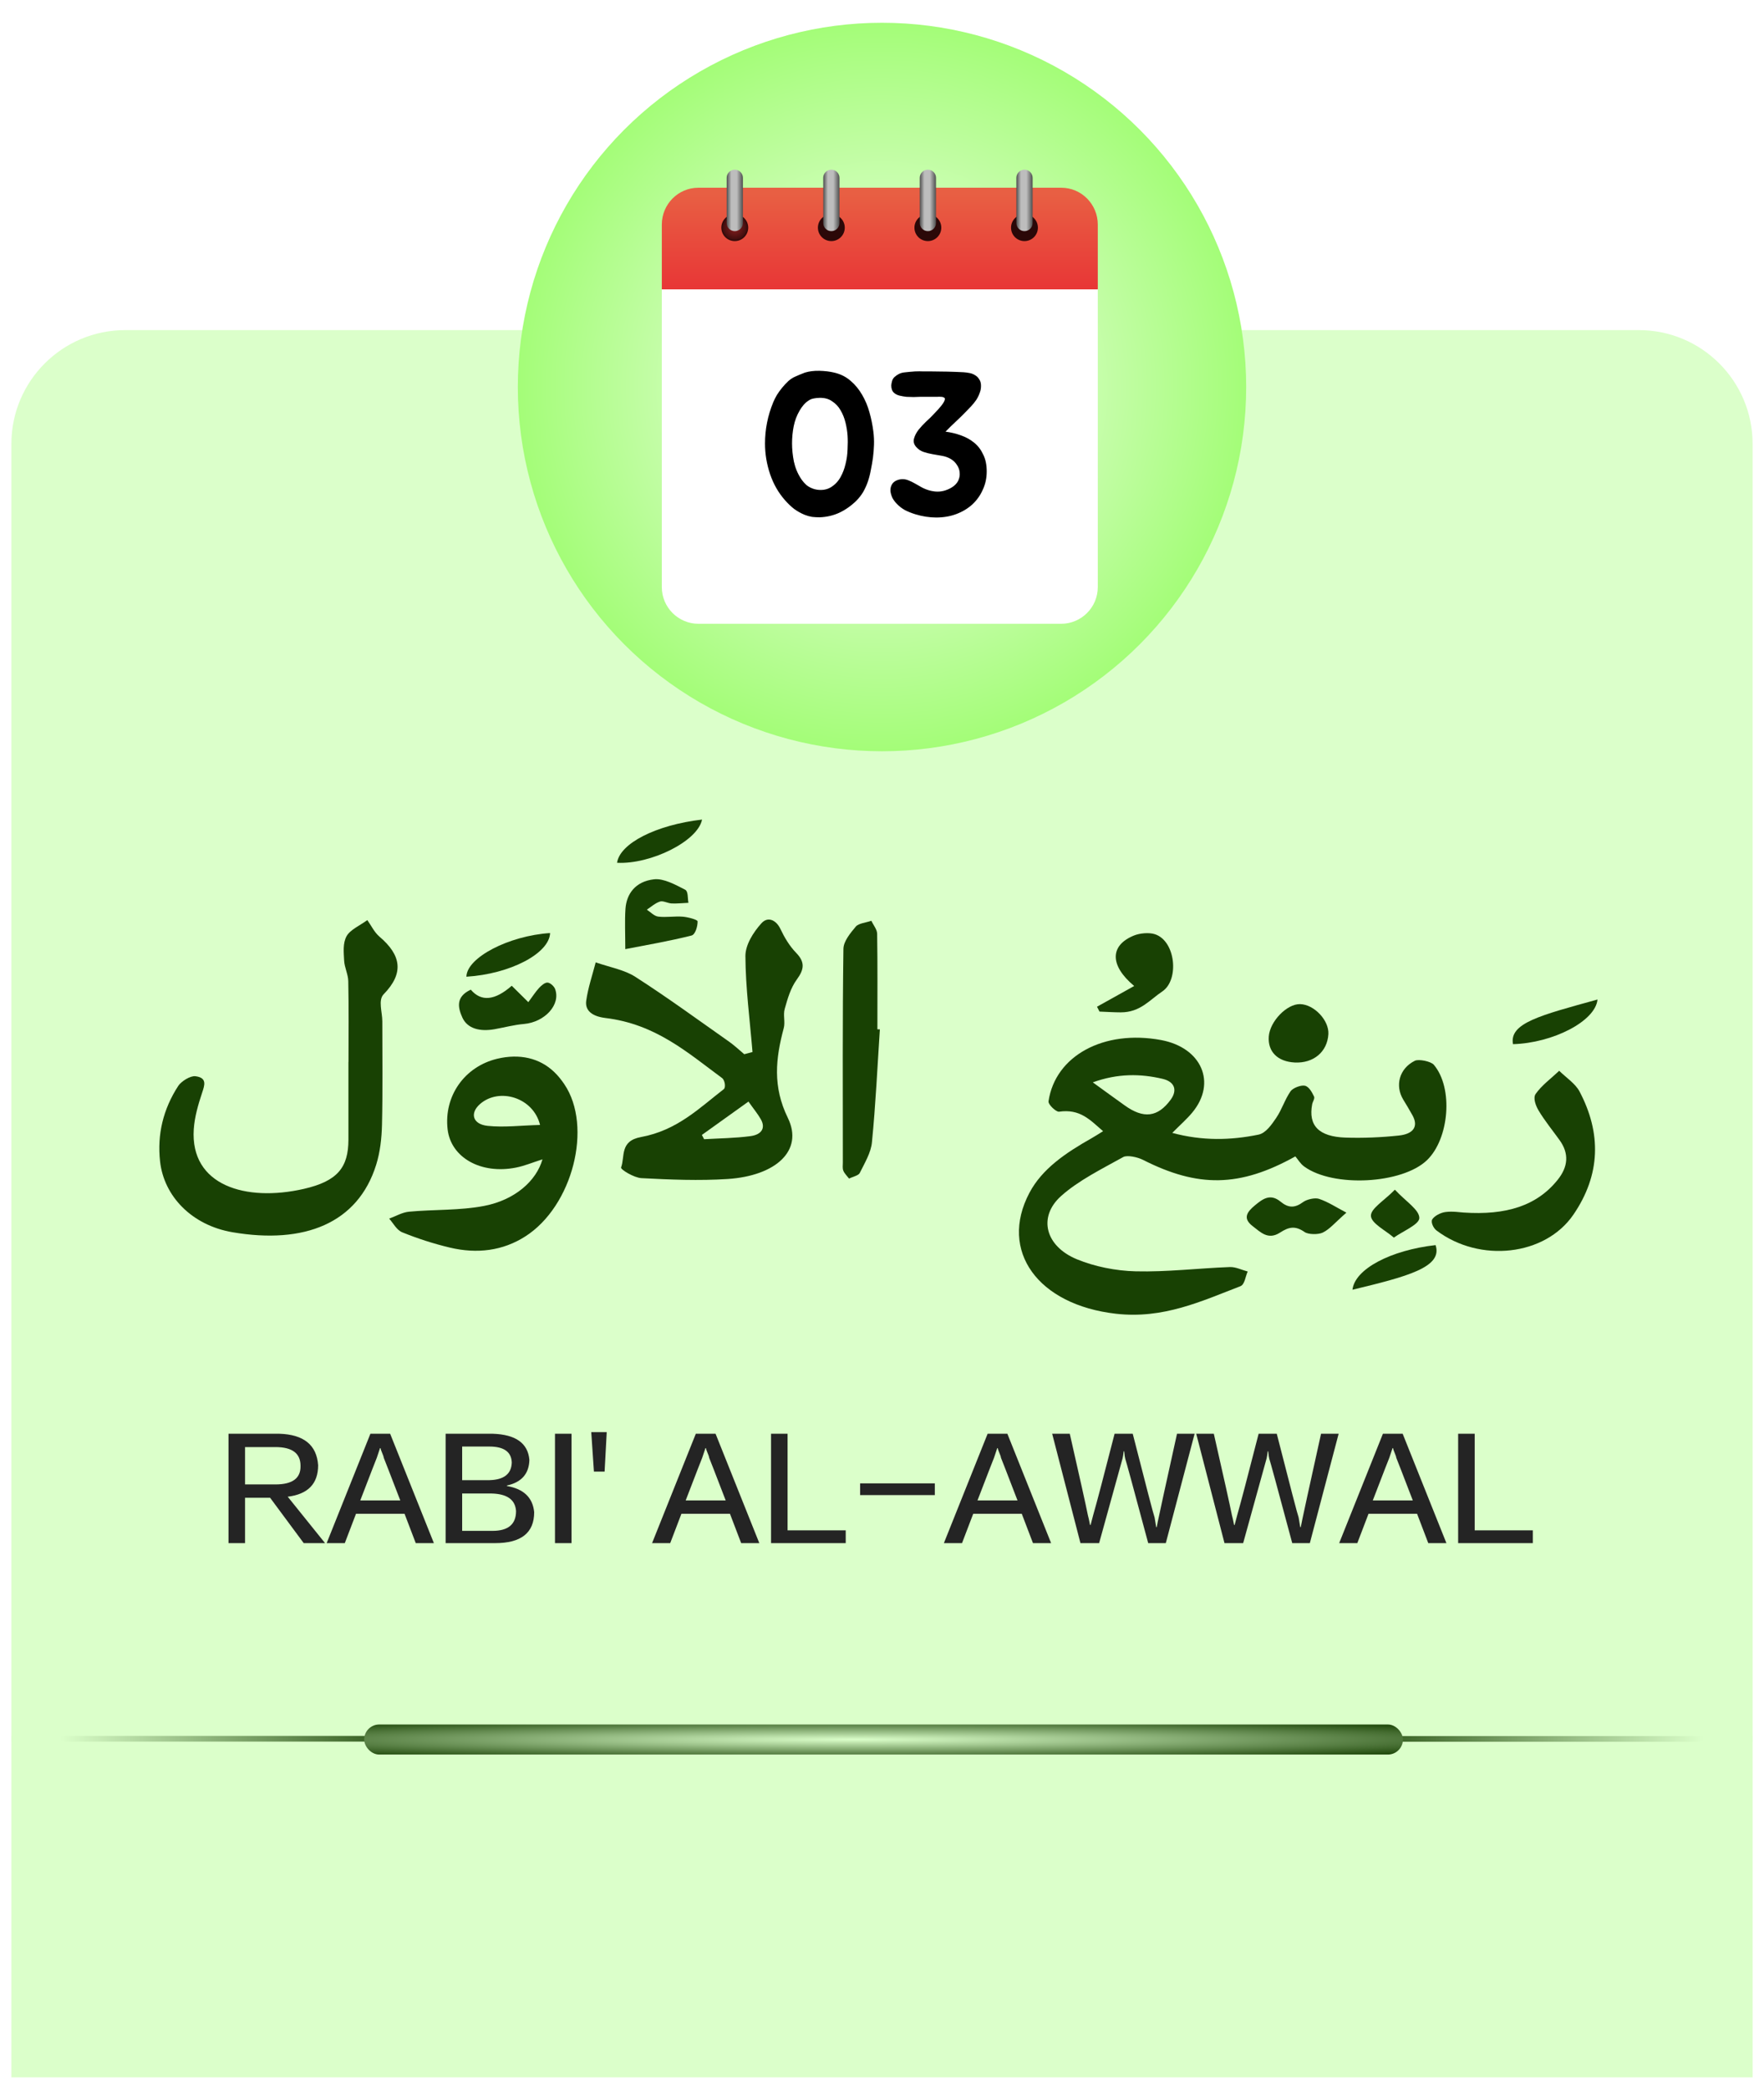 <svg width="310" height="367" viewBox="0 0 310 367" fill="none" xmlns="http://www.w3.org/2000/svg">
<g filter="url(#filter0_d_2953_12891)">
<path d="M2 76C2 64.954 10.955 56 22 56H288C299.046 56 308 64.954 308 76V363H2V76Z" fill="#DBFFCA"/>
<path d="M57.125 269.129H53.375L47.469 261.16H43.063V269.129H40.157V249.91H49.063C53.375 250.035 55.657 251.879 55.907 255.441C55.907 258.691 54.125 260.535 50.563 260.973L57.125 269.129ZM43.063 252.254V258.816H48.407C51.407 258.816 52.875 257.723 52.813 255.535C52.813 253.348 51.344 252.254 48.407 252.254H43.063ZM68.563 249.91L76.25 269.129H73.063L71.094 263.973H62.563L60.594 269.129H57.407L65.094 249.91H68.563ZM66.875 252.441H66.781C66.594 253.004 66.406 253.566 66.219 254.129C66.156 254.254 65.188 256.754 63.313 261.629H70.344C68.469 256.754 67.5 254.254 67.438 254.129C67.438 254.066 67.406 253.941 67.344 253.754C67.031 253.004 66.875 252.566 66.875 252.441ZM87.031 269.129H78.313V249.91H86.563C90.625 250.035 92.781 251.566 93.031 254.504C92.969 256.941 91.656 258.441 89.094 259.004C89.094 259.004 89.094 259.035 89.094 259.098C92.031 259.598 93.625 261.129 93.875 263.691C93.875 267.316 91.594 269.129 87.031 269.129ZM86.375 260.41H81.219V266.973H86.563C89.313 266.973 90.688 265.816 90.688 263.504C90.563 261.504 89.125 260.473 86.375 260.41ZM86 252.16H81.219V258.066H86C88.563 258.004 89.875 256.973 89.938 254.973C89.875 253.098 88.563 252.16 86 252.16ZM97.531 269.129V249.91H100.438V269.129H97.531ZM106.625 249.629L106.25 256.566H104.375L103.906 249.629H106.625ZM125.75 249.91L133.438 269.129H130.25L128.281 263.973H119.75L117.781 269.129H114.594L122.281 249.91H125.75ZM124.063 252.441H123.969C123.781 253.004 123.594 253.566 123.406 254.129C123.344 254.254 122.375 256.754 120.5 261.629H127.531C125.656 256.754 124.688 254.254 124.625 254.129C124.625 254.066 124.594 253.941 124.531 253.754C124.219 253.004 124.063 252.566 124.063 252.441ZM148.625 269.129H135.5V249.91H138.406V266.879H148.625V269.129ZM164.281 260.691H151.156V258.629H164.281V260.691ZM177.031 249.91L184.719 269.129H181.531L179.563 263.973H171.031L169.063 269.129H165.875L173.563 249.91H177.031ZM175.344 252.441H175.25C175.063 253.004 174.875 253.566 174.688 254.129C174.625 254.254 173.656 256.754 171.781 261.629H178.813C176.938 256.754 175.969 254.254 175.906 254.129C175.906 254.066 175.875 253.941 175.813 253.754C175.5 253.004 175.344 252.566 175.344 252.441ZM184.906 249.91H188C189.75 257.598 190.813 262.379 191.188 264.254C191.25 264.441 191.375 265.004 191.563 265.941H191.656C191.844 265.191 192 264.598 192.125 264.16C192.688 262.223 193.938 257.473 195.875 249.91H199.063C201.438 259.223 202.719 264.129 202.906 264.629C202.969 264.941 203.063 265.504 203.188 266.316H203.281C203.406 265.629 203.5 265.16 203.563 264.91C203.625 264.535 204.719 259.535 206.844 249.91H209.938L204.875 269.129H201.781C199.219 259.566 197.875 254.629 197.75 254.316C197.688 254.129 197.625 253.691 197.563 253.004H197.469C197.406 253.566 197.344 253.973 197.281 254.223C197.219 254.473 195.844 259.441 193.156 269.129H189.875L184.906 249.91ZM210.219 249.91H213.313C215.063 257.598 216.125 262.379 216.5 264.254C216.563 264.441 216.688 265.004 216.875 265.941H216.969C217.156 265.191 217.313 264.598 217.438 264.16C218 262.223 219.25 257.473 221.188 249.91H224.375C226.75 259.223 228.031 264.129 228.219 264.629C228.281 264.941 228.375 265.504 228.5 266.316H228.594C228.719 265.629 228.813 265.16 228.875 264.91C228.938 264.535 230.031 259.535 232.156 249.91H235.25L230.188 269.129H227.094C224.531 259.566 223.188 254.629 223.063 254.316C223 254.129 222.938 253.691 222.875 253.004H222.781C222.719 253.566 222.656 253.973 222.594 254.223C222.531 254.473 221.156 259.441 218.469 269.129H215.188L210.219 249.91ZM246.5 249.91L254.188 269.129H251L249.031 263.973H240.5L238.531 269.129H235.344L243.031 249.91H246.5ZM244.813 252.441H244.719C244.531 253.004 244.344 253.566 244.156 254.129C244.094 254.254 243.125 256.754 241.25 261.629H248.281C246.406 256.754 245.438 254.254 245.375 254.129C245.375 254.066 245.344 253.941 245.281 253.754C244.969 253.004 244.813 252.566 244.813 252.441ZM269.375 269.129H256.25V249.91H259.156V266.879H269.375V269.129Z" fill="#242424"/>
<path d="M193.842 196.742C191.539 194.75 189.814 192.792 186.105 193.327C185.613 193.395 184.178 192.075 184.265 191.494C185.453 183.47 194.016 178.871 204.042 180.738C211.156 182.058 213.865 188.228 209.547 193.452C208.591 194.613 207.389 195.66 206.012 197.049C211.3 198.483 216.299 198.358 221.167 197.356C222.456 197.095 223.5 195.558 224.267 194.431C225.282 192.94 225.774 191.221 226.803 189.73C227.194 189.172 228.628 188.603 229.324 188.763C230.048 188.933 230.57 189.924 230.918 190.641C231.106 191.005 230.686 191.551 230.599 192.018C229.889 195.74 231.729 197.721 236.466 197.88C239.581 197.982 242.74 197.846 245.826 197.516C248.332 197.254 249.318 195.968 248.245 193.999C247.724 193.042 247.144 192.098 246.579 191.164C245.145 188.763 245.869 185.758 248.637 184.38C249.318 184.039 251.462 184.483 251.969 185.075C255.446 189.161 254.678 198.096 250.766 201.852C246.405 206.03 234.308 206.678 229.208 202.968C228.512 202.467 228.107 201.727 227.643 201.181C217.835 206.644 210.504 206.678 200.854 201.784C199.913 201.306 198.087 200.908 197.392 201.295C193.581 203.412 189.51 205.426 186.482 208.135C182.353 211.835 183.7 216.968 189.249 219.256C192.335 220.531 196.088 221.293 199.579 221.373C205.085 221.51 210.62 220.827 216.14 220.622C217.168 220.588 218.226 221.134 219.269 221.407C218.849 222.295 218.762 223.684 217.98 223.991C211.098 226.643 204.419 229.773 196.117 228.828C182.396 227.269 175.515 217.788 180.904 207.589C183.135 203.355 187.293 200.555 191.843 197.982C192.422 197.652 192.973 197.299 193.871 196.742H193.842ZM192.046 188.171C194.175 189.719 195.899 190.971 197.638 192.211C200.97 194.613 203.462 194.306 205.722 191.233C206.939 189.582 206.476 188.068 204.317 187.556C200.42 186.634 196.421 186.589 192.046 188.171Z" fill="#184103"/>
<path d="M132.242 182.83C131.778 177.207 131.025 171.595 130.996 165.972C130.996 164.037 132.329 161.863 133.807 160.224C134.98 158.927 136.429 159.701 137.154 161.226C137.849 162.694 138.718 164.185 139.921 165.426C141.515 167.065 141.312 168.34 140.051 170.07C138.921 171.618 138.414 173.473 137.907 175.249C137.588 176.342 138.023 177.548 137.733 178.641C136.313 183.956 135.748 188.896 138.458 194.428C141.268 200.199 136.27 204.593 127.91 205.15C122.883 205.48 117.768 205.264 112.726 205.002C111.423 204.934 109.017 203.477 109.148 203.124C109.858 201.223 108.873 198.48 112.625 197.786C119 196.614 122.868 192.709 127.2 189.363C127.577 189.067 127.389 187.781 126.896 187.417C120.854 182.966 115.247 177.935 106.41 176.865C104.063 176.581 102.788 175.568 103.019 173.837C103.338 171.561 104.106 169.33 104.686 167.088C107.018 167.907 109.713 168.385 111.625 169.615C117.305 173.257 122.68 177.195 128.156 181.043C129.098 181.714 129.924 182.499 130.793 183.228C131.271 183.103 131.764 182.978 132.242 182.841V182.83ZM131.532 191.548C128.475 193.745 125.911 195.578 123.346 197.41C123.477 197.661 123.607 197.911 123.738 198.162C126.447 198.002 129.171 197.979 131.836 197.627C133.894 197.365 134.575 196.158 133.691 194.633C133.169 193.711 132.445 192.846 131.532 191.548Z" fill="#184103"/>
<path d="M61.246 184.591C61.246 179.856 61.304 175.11 61.203 170.375C61.174 169.168 60.536 167.985 60.478 166.778C60.406 165.332 60.218 163.728 60.913 162.475C61.551 161.337 63.304 160.586 64.55 159.664C65.26 160.643 65.752 161.77 66.694 162.578C70.519 165.833 71.04 168.986 67.418 172.697C66.419 173.721 67.186 175.827 67.186 177.443C67.186 183.51 67.273 189.577 67.129 195.644C67.071 198 66.81 200.401 66.1 202.678C62.883 212.933 53.495 216.667 40.847 214.504C33.733 213.286 28.793 208.198 28.126 202.029C27.619 197.397 28.633 192.935 31.328 188.791C31.85 187.995 33.444 186.982 34.342 187.095C36.457 187.357 35.95 188.7 35.515 190.009C34.82 192.104 34.197 194.255 34.052 196.406C33.4 206.298 43.18 209.223 53.394 206.889C59.363 205.524 61.217 203.088 61.232 198.25C61.232 193.697 61.232 189.144 61.232 184.603L61.246 184.591Z" fill="#184103"/>
<path d="M95.353 201.688C93.571 202.258 92.18 202.849 90.688 203.145C84.516 204.375 79.243 201.393 78.663 196.43C77.982 190.579 81.633 185.4 87.385 184.023C91.311 183.09 94.832 183.886 97.411 186.368C98.092 187.017 98.671 187.756 99.178 188.508C104.206 195.963 100.627 209.929 92.325 215.233C88.37 217.772 83.835 218.341 79.054 217.203C76.186 216.52 73.375 215.609 70.709 214.528C69.68 214.107 69.144 212.946 68.391 212.115C69.55 211.694 70.68 211.011 71.882 210.897C76.272 210.487 80.822 210.703 85.067 209.884C90.514 208.837 94.267 205.467 95.339 201.677L95.353 201.688ZM94.904 195.644C93.716 190.807 87.733 189.043 84.371 191.968C82.531 193.573 83.038 195.531 85.69 195.815C88.602 196.122 91.615 195.735 94.904 195.656V195.644Z" fill="#184103"/>
<path d="M257.202 211.045C264.649 211.546 270.068 209.884 273.748 205.286C275.588 202.986 275.776 200.676 274.067 198.308C272.821 196.578 271.444 194.894 270.372 193.095C269.865 192.23 269.387 190.91 269.865 190.216C270.908 188.713 272.589 187.484 274.009 186.141C275.226 187.336 276.848 188.394 277.573 189.76C281.441 197.079 281.311 204.398 276.501 211.421C271.531 218.671 260.042 219.935 252.436 214.187C251.871 213.754 251.421 212.718 251.697 212.252C252.059 211.648 253.146 211.068 254.029 210.954C255.304 210.783 256.666 211.022 257.217 211.045H257.202Z" fill="#184103"/>
<path d="M154.625 178.862C154.19 185.475 153.886 192.088 153.234 198.69C153.06 200.534 151.959 202.332 151.09 204.097C150.872 204.541 149.858 204.757 149.206 205.075C148.859 204.62 148.409 204.199 148.207 203.698C148.033 203.266 148.12 202.753 148.12 202.287C148.12 189.766 148.047 177.246 148.221 164.725C148.236 163.393 149.409 161.982 150.409 160.787C150.887 160.229 152.205 160.104 153.133 159.785C153.48 160.548 154.132 161.299 154.147 162.062C154.234 167.662 154.19 173.25 154.19 178.851C154.335 178.851 154.48 178.851 154.625 178.862Z" fill="#184103"/>
<path d="M199.305 171.229C194.973 167.61 195.046 164.093 199.276 162.374C200.305 161.953 201.942 161.805 202.971 162.146C206.622 163.353 207.259 170.171 204.275 172.185C202.014 173.699 200.392 175.873 196.958 175.873C195.712 175.873 194.466 175.782 193.22 175.737C193.075 175.452 192.93 175.168 192.785 174.883C194.886 173.711 196.987 172.538 199.32 171.241L199.305 171.229Z" fill="#184103"/>
<path d="M109.888 164.753C109.888 162.112 109.772 159.893 109.917 157.696C110.091 155.112 111.612 152.87 114.944 152.494C116.639 152.301 118.726 153.462 120.392 154.315C120.986 154.623 120.812 155.829 120.986 156.626C120.001 156.671 119.015 156.774 118.045 156.74C117.349 156.706 116.523 156.227 116.002 156.398C115.118 156.683 114.437 157.332 113.669 157.832C114.336 158.254 114.944 158.959 115.683 159.05C117.089 159.221 118.566 158.948 119.986 159.062C120.928 159.141 122.58 159.585 122.594 159.881C122.609 160.735 122.203 162.203 121.522 162.374C117.552 163.376 113.452 164.07 109.888 164.764V164.753Z" fill="#184103"/>
<path d="M82.733 171.883C84.559 174.038 86.959 173.81 89.934 171.2C90.789 172.054 91.615 172.862 92.846 174.08C93.614 173.055 94.092 172.281 94.73 171.587C95.106 171.177 95.758 170.608 96.222 170.642C96.714 170.676 97.366 171.291 97.54 171.746C98.598 174.512 95.729 177.597 92.078 177.915C90.325 178.063 88.63 178.53 86.891 178.837C84.356 179.281 82.154 178.758 81.255 176.789C80.488 175.081 80.024 173.146 82.719 171.894L82.733 171.883Z" fill="#184103"/>
<path d="M222.971 180.118C223.16 177.466 226.144 174.37 228.477 174.427C230.94 174.483 233.577 177.272 233.446 179.685C233.272 182.804 230.838 184.853 227.52 184.682C224.521 184.523 222.783 182.781 222.971 180.129V180.118Z" fill="#184103"/>
<path d="M236.624 211.052C234.538 212.873 233.698 213.966 232.452 214.569C231.67 214.944 229.931 214.922 229.279 214.478C227.627 213.328 226.512 213.556 224.947 214.569C222.832 215.935 221.513 214.478 220.122 213.419C218.326 212.042 219.181 210.904 220.543 209.777C221.846 208.707 223.208 207.614 225.048 209.139C226.41 210.255 227.54 210.289 229.018 209.196C229.656 208.73 231.075 208.4 231.8 208.639C233.423 209.185 234.828 210.13 236.61 211.063L236.624 211.052Z" fill="#184103"/>
<path d="M280.74 173.617C280.378 177.442 272.873 181.266 265.889 181.46C265.208 177.76 270.642 176.406 280.74 173.617Z" fill="#184103"/>
<path d="M237.68 224.608C238.086 220.954 244.431 217.653 252.284 216.766C253.588 220.67 247.257 222.297 237.68 224.608Z" fill="#184103"/>
<path d="M96.671 161.938C96.54 165.534 89.615 169.143 81.965 169.609C82.023 166.251 89.412 162.404 96.671 161.938Z" fill="#184103"/>
<path d="M123.375 142C122.636 145.802 114.349 149.899 108.438 149.592C108.93 146.2 115.247 142.945 123.375 142Z" fill="#184103"/>
<path d="M245.14 207.039C247.067 209.111 249.428 210.556 249.428 212.002C249.428 213.14 246.56 214.301 244.951 215.451C243.503 214.187 240.996 212.958 240.924 211.649C240.851 210.351 243.242 208.974 245.125 207.039H245.14Z" fill="#184103"/>
<g filter="url(#filter1_d_2953_12891)">
<circle cx="155" cy="64" r="64" fill="url(#paint0_radial_2953_12891)"/>
<g filter="url(#filter2_d_2953_12891)">
<path d="M192.922 44.702V97.152C192.922 100.714 190.031 103.602 186.465 103.602H122.762C119.196 103.602 116.305 100.714 116.305 97.152V44.702L118.363 42.606H190.582L192.922 44.702Z" fill="white"/>
<path d="M192.922 33.465V44.841H116.305V33.465C116.305 29.888 119.173 26.988 122.71 26.988H186.517C190.054 26.988 192.922 29.888 192.922 33.464L192.922 33.465Z" fill="url(#paint1_linear_2953_12891)"/>
<path d="M129.127 36.362C130.431 36.362 131.488 35.306 131.488 34.002C131.488 32.698 130.431 31.641 129.127 31.641C127.823 31.641 126.766 32.698 126.766 34.002C126.766 35.306 127.823 36.362 129.127 36.362Z" fill="url(#paint2_radial_2953_12891)"/>
<path d="M129.13 23.816H129.129C128.342 23.816 127.703 24.455 127.703 25.242V33.185C127.703 33.972 128.342 34.611 129.129 34.611H129.13C129.917 34.611 130.556 33.972 130.556 33.185V25.242C130.556 24.455 129.917 23.816 129.13 23.816Z" fill="url(#paint3_linear_2953_12891)"/>
<path d="M146.096 36.362C147.399 36.362 148.457 35.306 148.457 34.002C148.457 32.698 147.399 31.641 146.096 31.641C144.792 31.641 143.735 32.698 143.735 34.002C143.735 35.306 144.792 36.362 146.096 36.362Z" fill="url(#paint4_radial_2953_12891)"/>
<path d="M146.098 23.816H146.098C145.31 23.816 144.672 24.455 144.672 25.242V33.185C144.672 33.972 145.31 34.611 146.098 34.611H146.098C146.886 34.611 147.524 33.972 147.524 33.185V25.242C147.524 24.455 146.886 23.816 146.098 23.816Z" fill="url(#paint5_linear_2953_12891)"/>
<path d="M163.06 36.362C164.364 36.362 165.421 35.306 165.421 34.002C165.421 32.698 164.364 31.641 163.06 31.641C161.756 31.641 160.699 32.698 160.699 34.002C160.699 35.306 161.756 36.362 163.06 36.362Z" fill="url(#paint6_radial_2953_12891)"/>
<path d="M163.063 23.816H163.063C162.275 23.816 161.637 24.455 161.637 25.242V33.185C161.637 33.972 162.275 34.611 163.063 34.611H163.063C163.851 34.611 164.489 33.972 164.489 33.185V25.242C164.489 24.455 163.851 23.816 163.063 23.816Z" fill="url(#paint7_linear_2953_12891)"/>
<path d="M180.037 36.362C181.341 36.362 182.398 35.306 182.398 34.002C182.398 32.698 181.341 31.641 180.037 31.641C178.733 31.641 177.676 32.698 177.676 34.002C177.676 35.306 178.733 36.362 180.037 36.362Z" fill="url(#paint8_radial_2953_12891)"/>
<path d="M180.04 23.816H180.039C179.252 23.816 178.614 24.455 178.614 25.242V33.185C178.614 33.972 179.252 34.611 180.039 34.611H180.04C180.827 34.611 181.466 33.972 181.466 33.185V25.242C181.466 24.455 180.827 23.816 180.04 23.816Z" fill="url(#paint9_linear_2953_12891)"/>
</g>
<path d="M144.052 86.892C143.62 86.892 143.176 86.868 142.72 86.82C142.288 86.748 141.856 86.628 141.424 86.46C140.776 86.196 140.152 85.848 139.552 85.416C138.976 84.96 138.448 84.456 137.968 83.904C136.816 82.608 135.94 81.084 135.34 79.332C134.74 77.556 134.44 75.756 134.44 73.932C134.44 71.436 134.92 69.024 135.88 66.696C136.048 66.288 136.264 65.856 136.528 65.4C136.816 64.944 137.128 64.512 137.464 64.104C137.824 63.672 138.184 63.288 138.544 62.952C138.928 62.616 139.312 62.364 139.696 62.196C140.224 61.956 140.8 61.716 141.424 61.476C142.192 61.236 143.056 61.128 144.016 61.152C144.976 61.176 145.852 61.284 146.644 61.476C147.748 61.74 148.696 62.22 149.488 62.916C150.28 63.588 150.952 64.404 151.504 65.364C152.056 66.3 152.488 67.332 152.8 68.46C153.112 69.564 153.34 70.692 153.484 71.844C153.58 72.612 153.616 73.38 153.592 74.148C153.568 74.892 153.508 75.648 153.412 76.416C153.316 77.112 153.196 77.808 153.052 78.504C152.932 79.2 152.764 79.872 152.548 80.52C152.332 81.168 152.056 81.792 151.72 82.392C151.384 82.968 150.964 83.508 150.46 84.012C149.548 84.9 148.552 85.596 147.472 86.1C146.416 86.58 145.276 86.844 144.052 86.892ZM144.016 65.904C143.68 65.904 143.344 65.94 143.008 66.012C142.696 66.06 142.396 66.18 142.108 66.372C141.772 66.588 141.472 66.852 141.208 67.164C140.944 67.476 140.716 67.8 140.524 68.136C140.02 69 139.672 69.924 139.48 70.908C139.288 71.892 139.192 72.888 139.192 73.896C139.192 74.928 139.3 75.996 139.516 77.1C139.756 78.204 140.176 79.212 140.776 80.124C141.064 80.556 141.4 80.94 141.784 81.276C142.192 81.588 142.66 81.816 143.188 81.96C143.668 82.08 144.148 82.116 144.628 82.068C145.132 82.02 145.6 81.864 146.032 81.6C146.728 81.168 147.28 80.592 147.688 79.872C148.096 79.152 148.396 78.372 148.588 77.532C148.804 76.692 148.924 75.828 148.948 74.94C148.996 74.052 148.996 73.248 148.948 72.528C148.9 71.808 148.78 71.052 148.588 70.26C148.396 69.468 148.108 68.748 147.724 68.1C147.364 67.452 146.872 66.924 146.248 66.516C145.648 66.084 144.904 65.88 144.016 65.904ZM157.095 65.004C156.783 64.716 156.627 64.284 156.627 63.708C156.651 63.444 156.699 63.192 156.771 62.952C156.843 62.688 156.975 62.46 157.167 62.268C157.695 61.788 158.259 61.512 158.859 61.44C159.459 61.368 160.107 61.308 160.803 61.26C161.355 61.236 161.847 61.236 162.279 61.26C162.711 61.26 163.203 61.26 163.755 61.26C164.595 61.26 165.507 61.272 166.491 61.296C167.499 61.32 168.447 61.356 169.335 61.404C169.695 61.428 170.055 61.476 170.415 61.548C170.775 61.62 171.099 61.752 171.387 61.944C171.675 62.112 171.903 62.34 172.071 62.628C172.263 62.892 172.371 63.228 172.395 63.636C172.419 64.116 172.347 64.572 172.179 65.004C172.035 65.436 171.831 65.856 171.567 66.264C171.303 66.648 171.003 67.02 170.667 67.38C170.355 67.716 170.055 68.028 169.767 68.316C169.239 68.868 168.639 69.456 167.967 70.08C167.295 70.704 166.695 71.292 166.167 71.844C167.103 71.964 168.003 72.18 168.867 72.492C169.755 72.804 170.535 73.236 171.207 73.788C171.879 74.34 172.407 75.036 172.791 75.876C173.199 76.692 173.403 77.676 173.403 78.828C173.403 79.98 173.175 81.048 172.719 82.032C172.287 83.016 171.675 83.88 170.883 84.624C170.091 85.344 169.155 85.908 168.075 86.316C166.995 86.724 165.807 86.928 164.511 86.928C163.959 86.928 163.359 86.88 162.711 86.784C162.087 86.688 161.463 86.544 160.839 86.352C160.215 86.16 159.615 85.92 159.039 85.632C158.487 85.32 158.007 84.948 157.599 84.516C157.311 84.228 157.059 83.892 156.843 83.508C156.651 83.1 156.531 82.692 156.483 82.284C156.459 81.852 156.543 81.468 156.735 81.132C156.927 80.772 157.263 80.508 157.743 80.34C158.103 80.22 158.451 80.172 158.787 80.196C159.123 80.22 159.447 80.304 159.759 80.448C160.071 80.568 160.371 80.712 160.659 80.88C160.971 81.048 161.271 81.216 161.559 81.384C162.447 81.936 163.371 82.26 164.331 82.356C165.315 82.452 166.275 82.224 167.211 81.672C167.739 81.36 168.123 80.976 168.363 80.52C168.603 80.04 168.699 79.56 168.651 79.08C168.627 78.6 168.471 78.144 168.183 77.712C167.919 77.28 167.547 76.92 167.067 76.632C166.611 76.368 166.107 76.188 165.555 76.092C165.003 75.996 164.451 75.9 163.899 75.804C163.347 75.708 162.819 75.576 162.315 75.408C161.811 75.24 161.379 74.952 161.019 74.544C160.611 74.088 160.479 73.596 160.623 73.068C160.767 72.54 161.031 72.024 161.415 71.52C161.823 71.016 162.267 70.536 162.747 70.08C163.251 69.624 163.647 69.24 163.935 68.928C164.103 68.76 164.295 68.556 164.511 68.316C164.751 68.076 164.967 67.836 165.159 67.596C165.375 67.356 165.555 67.128 165.699 66.912C165.867 66.672 165.975 66.456 166.023 66.264C166.095 66.072 166.059 65.94 165.915 65.868C165.771 65.772 165.591 65.724 165.375 65.724C165.159 65.7 164.919 65.7 164.655 65.724C164.415 65.724 164.223 65.724 164.079 65.724H161.667C161.331 65.724 160.959 65.736 160.551 65.76C160.143 65.76 159.723 65.748 159.291 65.724C158.883 65.676 158.475 65.604 158.067 65.508C157.683 65.412 157.359 65.244 157.095 65.004Z" fill="black"/>
</g>
<line x1="70.586" y1="303.5" x2="2" y2="303.5" stroke="url(#paint10_linear_2953_12891)"/>
<line y1="-0.5" x2="69" y2="-0.5" transform="matrix(1 -0 -0 -1 239 303.027)" stroke="url(#paint11_linear_2953_12891)"/>
<rect x="64" y="301" width="182.545" height="5.276" rx="2.638" fill="url(#paint12_radial_2953_12891)"/>
</g>
<defs>
<filter id="filter0_d_2953_12891" x="0" y="0" width="310.001" height="367" filterUnits="userSpaceOnUse" color-interpolation-filters="sRGB">
<feFlood flood-opacity="0" result="BackgroundImageFix"/>
<feColorMatrix in="SourceAlpha" type="matrix" values="0 0 0 0 0 0 0 0 0 0 0 0 0 0 0 0 0 0 127 0" result="hardAlpha"/>
<feOffset dy="2"/>
<feGaussianBlur stdDeviation="1"/>
<feComposite in2="hardAlpha" operator="out"/>
<feColorMatrix type="matrix" values="0 0 0 0 0 0 0 0 0 0 0 0 0 0 0 0 0 0 0.25 0"/>
<feBlend mode="normal" in2="BackgroundImageFix" result="effect1_dropShadow_2953_12891"/>
<feBlend mode="normal" in="SourceGraphic" in2="effect1_dropShadow_2953_12891" result="shape"/>
</filter>
<filter id="filter1_d_2953_12891" x="89" y="0" width="132" height="132" filterUnits="userSpaceOnUse" color-interpolation-filters="sRGB">
<feFlood flood-opacity="0" result="BackgroundImageFix"/>
<feColorMatrix in="SourceAlpha" type="matrix" values="0 0 0 0 0 0 0 0 0 0 0 0 0 0 0 0 0 0 127 0" result="hardAlpha"/>
<feOffset dy="2"/>
<feGaussianBlur stdDeviation="1"/>
<feComposite in2="hardAlpha" operator="out"/>
<feColorMatrix type="matrix" values="0 0 0 0 0 0 0 0 0 0 0 0 0 0 0 0 0 0 0.25 0"/>
<feBlend mode="normal" in2="BackgroundImageFix" result="effect1_dropShadow_2953_12891"/>
<feBlend mode="normal" in="SourceGraphic" in2="effect1_dropShadow_2953_12891" result="shape"/>
</filter>
<filter id="filter2_d_2953_12891" x="114.305" y="23.816" width="80.617" height="83.785" filterUnits="userSpaceOnUse" color-interpolation-filters="sRGB">
<feFlood flood-opacity="0" result="BackgroundImageFix"/>
<feColorMatrix in="SourceAlpha" type="matrix" values="0 0 0 0 0 0 0 0 0 0 0 0 0 0 0 0 0 0 127 0" result="hardAlpha"/>
<feOffset dy="2"/>
<feGaussianBlur stdDeviation="1"/>
<feComposite in2="hardAlpha" operator="out"/>
<feColorMatrix type="matrix" values="0 0 0 0 0 0 0 0 0 0 0 0 0 0 0 0 0 0 0.25 0"/>
<feBlend mode="normal" in2="BackgroundImageFix" result="effect1_dropShadow_2953_12891"/>
<feBlend mode="normal" in="SourceGraphic" in2="effect1_dropShadow_2953_12891" result="shape"/>
</filter>
<radialGradient id="paint0_radial_2953_12891" cx="0" cy="0" r="1" gradientUnits="userSpaceOnUse" gradientTransform="translate(155 64) rotate(90) scale(105.674)">
<stop stop-color="#F7FFF3"/>
<stop offset="1" stop-color="#6EFB28"/>
</radialGradient>
<linearGradient id="paint1_linear_2953_12891" x1="154.613" y1="28.041" x2="154.613" y2="44.758" gradientUnits="userSpaceOnUse">
<stop stop-color="#E85F43"/>
<stop offset="1" stop-color="#E83636"/>
</linearGradient>
<radialGradient id="paint2_radial_2953_12891" cx="0" cy="0" r="1" gradientUnits="userSpaceOnUse" gradientTransform="translate(129.127 34.002) scale(2.361)">
<stop stop-color="#8C1F1F"/>
<stop offset="0.84" stop-color="#450F0F"/>
<stop offset="1" stop-color="#2B0808"/>
</radialGradient>
<linearGradient id="paint3_linear_2953_12891" x1="127.703" y1="29.214" x2="130.555" y2="29.214" gradientUnits="userSpaceOnUse">
<stop stop-color="#4F4F4F"/>
<stop offset="0.29" stop-color="#BDBDBD"/>
<stop offset="0.62" stop-color="#BDBDBD"/>
<stop offset="1" stop-color="#4F4F4F"/>
</linearGradient>
<radialGradient id="paint4_radial_2953_12891" cx="0" cy="0" r="1" gradientUnits="userSpaceOnUse" gradientTransform="translate(146.096 23.84) scale(0.024)">
<stop stop-color="#8C1F1F"/>
<stop offset="0.84" stop-color="#450F0F"/>
<stop offset="1" stop-color="#2B0808"/>
</radialGradient>
<linearGradient id="paint5_linear_2953_12891" x1="144.672" y1="23.816" x2="147.524" y2="23.816" gradientUnits="userSpaceOnUse">
<stop stop-color="#4F4F4F"/>
<stop offset="0.29" stop-color="#BDBDBD"/>
<stop offset="0.62" stop-color="#BDBDBD"/>
<stop offset="1" stop-color="#4F4F4F"/>
</linearGradient>
<radialGradient id="paint6_radial_2953_12891" cx="0" cy="0" r="1" gradientUnits="userSpaceOnUse" gradientTransform="translate(163.06 23.84) scale(2.361)">
<stop stop-color="#8C1F1F"/>
<stop offset="0.84" stop-color="#450F0F"/>
<stop offset="1" stop-color="#2B0808"/>
</radialGradient>
<linearGradient id="paint7_linear_2953_12891" x1="161.637" y1="23.816" x2="164.489" y2="23.816" gradientUnits="userSpaceOnUse">
<stop stop-color="#4F4F4F"/>
<stop offset="0.29" stop-color="#BDBDBD"/>
<stop offset="0.62" stop-color="#BDBDBD"/>
<stop offset="1" stop-color="#4F4F4F"/>
</linearGradient>
<radialGradient id="paint8_radial_2953_12891" cx="0" cy="0" r="1" gradientUnits="userSpaceOnUse" gradientTransform="translate(180.037 23.84) scale(0.024)">
<stop stop-color="#8C1F1F"/>
<stop offset="0.84" stop-color="#450F0F"/>
<stop offset="1" stop-color="#2B0808"/>
</radialGradient>
<linearGradient id="paint9_linear_2953_12891" x1="178.614" y1="23.816" x2="181.466" y2="23.816" gradientUnits="userSpaceOnUse">
<stop stop-color="#4F4F4F"/>
<stop offset="0.29" stop-color="#BDBDBD"/>
<stop offset="0.62" stop-color="#BDBDBD"/>
<stop offset="1" stop-color="#4F4F4F"/>
</linearGradient>
<linearGradient id="paint10_linear_2953_12891" x1="70.586" y1="302.5" x2="-4.859" y2="302.5" gradientUnits="userSpaceOnUse">
<stop stop-color="#2A5315"/>
<stop offset="0.795" stop-color="#DBFFCA"/>
</linearGradient>
<linearGradient id="paint11_linear_2953_12891" x1="0" y1="0.5" x2="75.9" y2="0.5" gradientUnits="userSpaceOnUse">
<stop stop-color="#2A5315"/>
<stop offset="0.795" stop-color="#DBFFCA"/>
</linearGradient>
<radialGradient id="paint12_radial_2953_12891" cx="0" cy="0" r="1" gradientUnits="userSpaceOnUse" gradientTransform="translate(150 303.638) scale(134 3.873)">
<stop stop-color="#DBFFCA"/>
<stop offset="1" stop-color="#184103"/>
</radialGradient>
</defs>
</svg>
